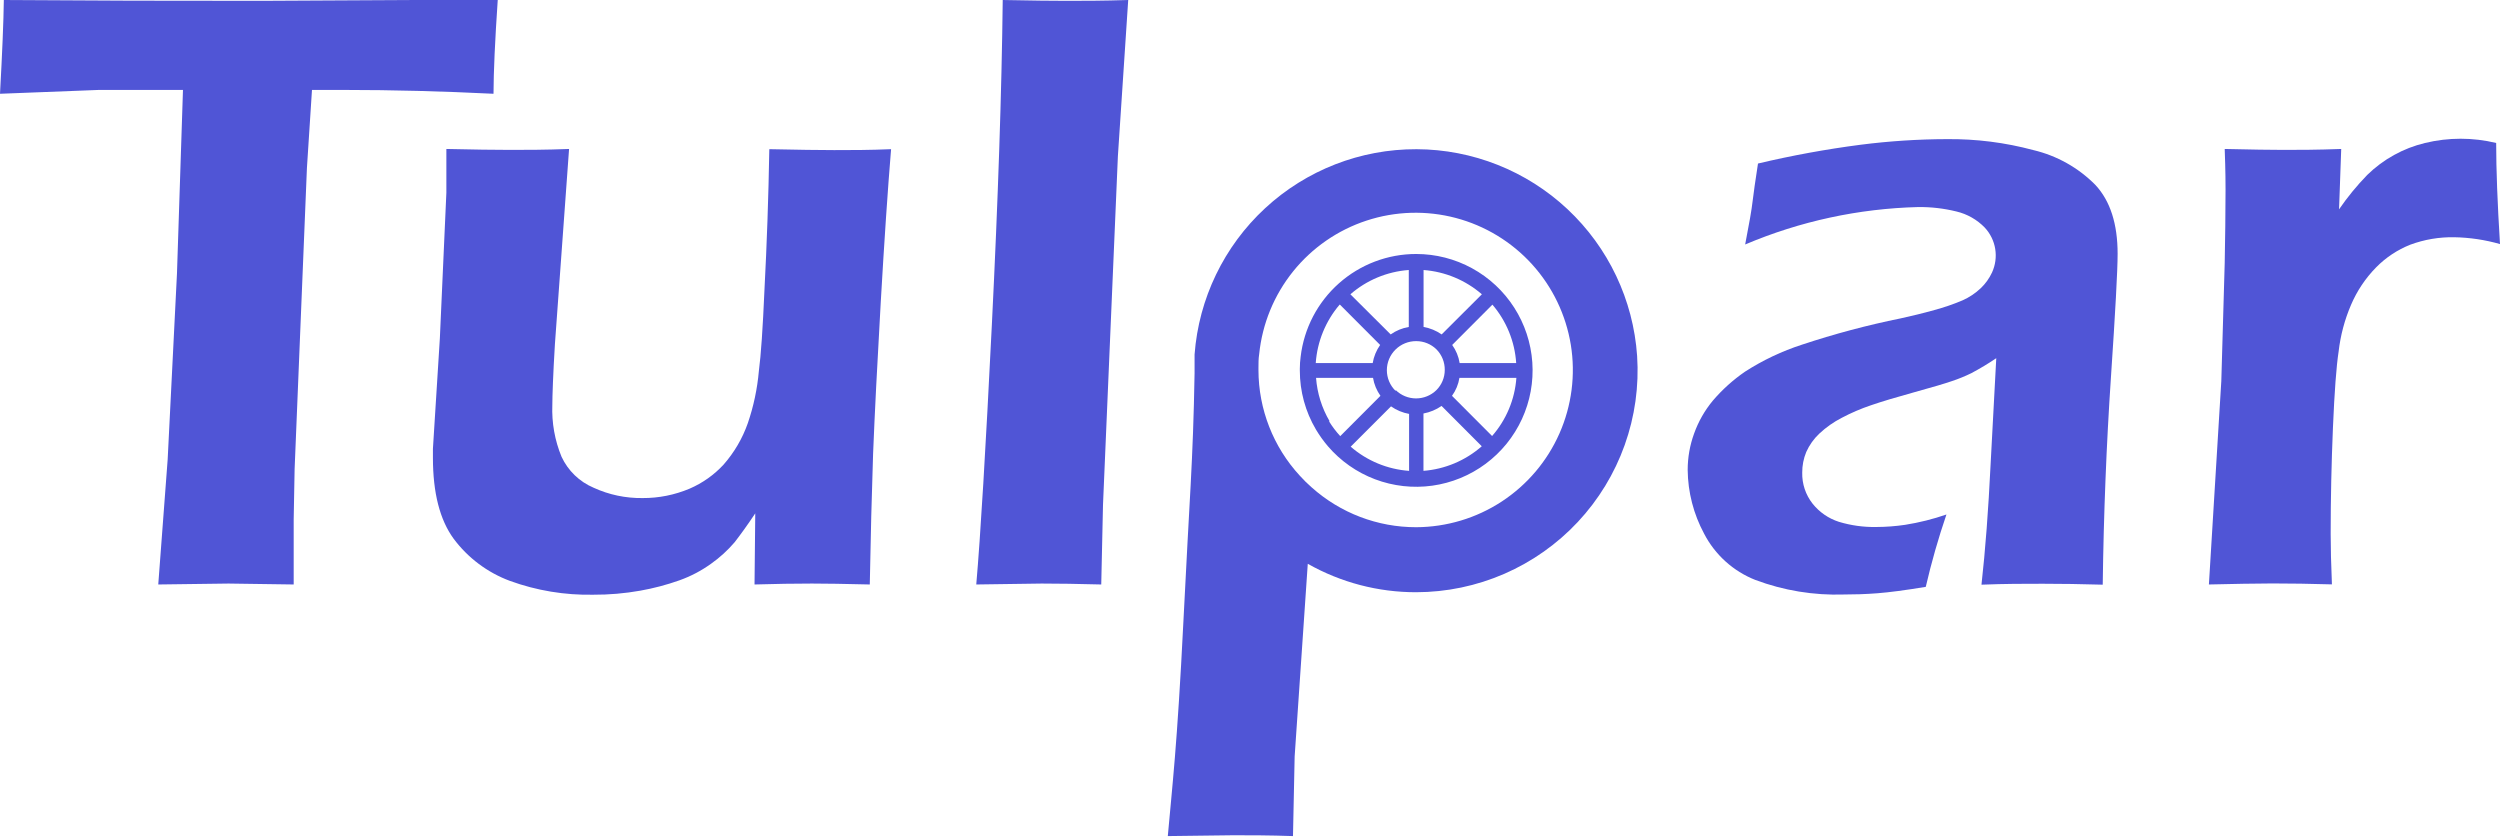 <svg width="164" height="55" viewBox="0 0 164 55" fill="none" xmlns="http://www.w3.org/2000/svg">
<path d="M107.395 23.348C107.144 19.677 105.512 16.237 102.827 13.721C100.142 11.205 96.603 9.8 92.924 9.788C89.244 9.776 85.697 11.158 82.995 13.656C80.294 16.155 78.639 19.584 78.364 23.253C78.364 23.531 78.364 23.816 78.364 24.101C78.364 24.169 78.364 24.236 78.364 24.304V24.48C78.263 30.373 78.025 32.706 77.632 40.756C77.225 48.968 76.886 51.687 76.608 54.847L80.907 54.793C81.979 54.793 83.281 54.793 84.82 54.847L84.929 49.626L85.79 36.985C87.96 38.212 90.411 38.855 92.903 38.85C94.892 38.847 96.859 38.436 98.683 37.643C100.507 36.849 102.149 35.691 103.507 34.238C104.865 32.785 105.911 31.069 106.579 29.196C107.248 27.323 107.526 25.332 107.395 23.348ZM92.903 34.585C90.374 34.589 87.933 33.659 86.047 31.974C85.773 31.734 85.512 31.478 85.268 31.207C83.527 29.319 82.559 26.846 82.555 24.277C82.552 24.23 82.552 24.182 82.555 24.135C82.555 23.829 82.555 23.524 82.603 23.226C82.805 21.242 83.577 19.36 84.826 17.806C86.076 16.253 87.749 15.094 89.643 14.472C91.537 13.849 93.571 13.789 95.499 14.298C97.426 14.807 99.165 15.864 100.505 17.341C101.844 18.818 102.726 20.652 103.046 22.62C103.365 24.588 103.106 26.606 102.302 28.431C101.498 30.255 100.182 31.807 98.514 32.9C96.846 33.992 94.897 34.577 92.903 34.585Z" fill="#5055D6"/>
<path d="M92.904 16.662C91.035 16.66 89.231 17.346 87.833 18.587C86.435 19.828 85.542 21.539 85.323 23.396C85.288 23.654 85.27 23.915 85.269 24.175C85.265 24.218 85.265 24.262 85.269 24.304C85.267 25.667 85.632 27.004 86.326 28.177C86.555 28.562 86.816 28.927 87.106 29.268C87.94 30.24 89.004 30.987 90.202 31.44C91.4 31.893 92.692 32.037 93.96 31.86C95.228 31.683 96.431 31.189 97.459 30.425C98.486 29.662 99.305 28.651 99.84 27.488C100.375 26.325 100.609 25.046 100.52 23.769C100.431 22.491 100.023 21.257 99.332 20.179C98.642 19.101 97.691 18.213 96.568 17.599C95.445 16.984 94.185 16.662 92.904 16.662V16.662ZM99.489 23.816H95.753C95.684 23.388 95.517 22.982 95.264 22.629L97.902 19.985C98.822 21.06 99.37 22.404 99.462 23.816H99.489ZM93.386 17.713C94.799 17.819 96.14 18.378 97.211 19.306L94.573 21.938C94.218 21.69 93.812 21.523 93.386 21.449V17.713ZM92.416 17.713V21.449C91.989 21.521 91.583 21.688 91.229 21.938L88.585 19.306C89.651 18.379 90.987 17.821 92.396 17.713H92.416ZM87.9 19.985L90.538 22.629C90.288 22.983 90.121 23.389 90.049 23.816H86.313C86.411 22.404 86.96 21.061 87.879 19.985H87.9ZM87.222 27.634C86.711 26.765 86.407 25.791 86.333 24.786H90.07C90.141 25.211 90.308 25.614 90.558 25.966L87.92 28.61C87.644 28.309 87.396 27.982 87.181 27.634H87.222ZM92.436 30.889C91.021 30.788 89.677 30.232 88.605 29.302L91.25 26.657C91.605 26.907 92.01 27.076 92.436 27.152V30.889ZM91.548 25.64C91.368 25.463 91.224 25.253 91.126 25.02C91.029 24.787 90.978 24.537 90.978 24.284C90.978 24.031 91.029 23.781 91.126 23.549C91.224 23.316 91.368 23.105 91.548 22.928C91.91 22.572 92.397 22.375 92.904 22.378C93.398 22.377 93.873 22.569 94.227 22.914V22.914C94.404 23.092 94.544 23.304 94.638 23.537C94.733 23.77 94.779 24.019 94.776 24.27C94.776 24.516 94.728 24.759 94.633 24.986C94.539 25.213 94.401 25.419 94.227 25.593C93.871 25.941 93.392 26.136 92.894 26.136C92.396 26.136 91.918 25.941 91.562 25.593L91.548 25.64ZM93.379 30.889V27.125C93.805 27.046 94.21 26.877 94.566 26.63L97.204 29.275C96.133 30.215 94.786 30.781 93.366 30.889H93.379ZM97.889 28.61L95.251 25.966C95.503 25.616 95.671 25.212 95.739 24.786H99.475C99.373 26.201 98.811 27.544 97.875 28.61H97.889Z" fill="#5055D6"/>
<path d="M10.382 38.342L10.999 30.136L11.61 17.93L12.003 5.9H10.043H8.219H6.476L0 6.151C0.149 3.452 0.233 1.401 0.251 0C5.644 0.041 11.295 0.059 17.204 0.054L27.261 0H32.652C32.471 2.667 32.379 4.718 32.374 6.151C28.983 5.983 25.735 5.9 22.629 5.9H20.466L20.134 11.027L19.327 30.767L19.266 34.076C19.266 35.432 19.266 36.863 19.266 38.342L14.993 38.281L10.382 38.342Z" fill="#5055D6"/>
<path d="M57.058 38.342C55.404 38.301 54.142 38.281 53.261 38.281C52.153 38.281 50.899 38.301 49.497 38.342L49.545 33.676C49.022 34.463 48.561 35.094 48.188 35.575C47.735 36.104 47.218 36.576 46.649 36.979C46.01 37.439 45.309 37.807 44.567 38.071C43.731 38.368 42.871 38.594 41.997 38.749C40.983 38.929 39.955 39.018 38.925 39.013C37.058 39.051 35.2 38.743 33.446 38.105C31.975 37.557 30.694 36.596 29.757 35.338C28.852 34.099 28.4 32.329 28.4 30.028V29.438L28.855 22.189L29.282 12.641C29.282 11.874 29.282 10.918 29.282 9.772C31.059 9.813 32.456 9.833 33.459 9.833C34.463 9.833 35.819 9.833 37.331 9.772L36.402 22.582C36.341 23.579 36.301 24.413 36.273 25.098C36.246 25.783 36.233 26.271 36.233 26.57C36.188 27.73 36.394 28.887 36.836 29.96C37.261 30.875 38.01 31.601 38.939 31.994C39.946 32.457 41.044 32.688 42.153 32.673C43.213 32.678 44.262 32.468 45.238 32.056C46.085 31.691 46.845 31.153 47.469 30.476C48.167 29.681 48.706 28.76 49.056 27.763C49.436 26.655 49.679 25.505 49.782 24.338C49.918 23.308 50.04 21.538 50.148 19.029C50.306 16 50.413 12.919 50.467 9.786C52.325 9.826 53.742 9.847 54.719 9.847C55.824 9.847 57.072 9.847 58.455 9.786C58.234 12.466 58.008 15.814 57.777 19.829C57.547 23.843 57.379 27.157 57.275 29.77C57.187 32.374 57.113 35.263 57.058 38.342Z" fill="#5055D6"/>
<path d="M64.043 38.342C64.319 35.177 64.66 29.49 65.067 21.28C65.474 13.07 65.711 5.977 65.779 0C67.732 0.041 69.115 0.054 69.943 0.054C71.048 0.054 72.398 0.054 74.011 0L73.333 10.253L72.357 33.113L72.242 38.342C70.704 38.301 69.403 38.281 68.335 38.281L64.043 38.342Z" fill="#5055D6"/>
<path d="M114.483 16.038C114.747 14.681 114.91 13.746 114.971 13.203C115.032 12.661 115.154 11.847 115.324 10.728C117.548 10.2 119.798 9.788 122.064 9.494C123.938 9.255 125.824 9.132 127.713 9.127C129.629 9.107 131.539 9.349 133.389 9.846C134.933 10.212 136.343 11.004 137.458 12.132C138.434 13.183 138.916 14.688 138.916 16.655C138.916 17.719 138.767 20.445 138.475 24.792C138.184 29.139 138 33.683 137.939 38.355C136.515 38.314 135.227 38.294 134.006 38.294C132.786 38.294 131.524 38.294 129.985 38.355C130.238 36.095 130.437 33.472 130.582 30.489L130.955 23.497C130.428 23.854 129.882 24.182 129.32 24.48C128.912 24.68 128.491 24.852 128.059 24.996C127.591 25.159 126.764 25.403 125.584 25.728C124.404 26.054 123.455 26.338 122.742 26.583C122.079 26.806 121.435 27.083 120.817 27.41C120.283 27.684 119.79 28.031 119.352 28.441C118.988 28.782 118.695 29.193 118.491 29.648C118.313 30.078 118.223 30.539 118.226 31.004C118.209 31.74 118.449 32.46 118.904 33.038C119.35 33.599 119.952 34.014 120.633 34.232C121.427 34.472 122.253 34.586 123.082 34.571C123.715 34.568 124.347 34.521 124.974 34.429C125.896 34.282 126.804 34.056 127.686 33.751C127.154 35.309 126.701 36.893 126.33 38.498C124.974 38.721 123.943 38.857 123.156 38.918C122.37 38.979 121.637 38.999 120.966 38.999C118.982 39.065 117.006 38.74 115.147 38.043C113.7 37.471 112.507 36.394 111.791 35.012C111.097 33.725 110.727 32.289 110.712 30.828C110.712 30.014 110.854 29.206 111.133 28.441C111.414 27.653 111.831 26.92 112.367 26.277C112.984 25.555 113.693 24.917 114.476 24.379C115.64 23.63 116.896 23.035 118.213 22.609C120.333 21.906 122.493 21.331 124.682 20.886C125.36 20.737 126.133 20.554 126.899 20.337C127.526 20.169 128.14 19.959 128.737 19.706C129.18 19.51 129.586 19.239 129.937 18.906C130.247 18.612 130.497 18.262 130.677 17.875C130.898 17.393 130.971 16.856 130.887 16.332C130.802 15.808 130.564 15.321 130.202 14.932C129.696 14.409 129.052 14.042 128.344 13.874C127.521 13.671 126.676 13.573 125.828 13.583C121.926 13.681 118.077 14.514 114.483 16.038V16.038Z" fill="#5055D6"/>
<path d="M144.904 38.342L145.718 24.996L145.941 17.245C145.973 15.649 145.991 14.049 145.996 12.444C145.996 12.159 145.996 11.271 145.941 9.772C147.682 9.813 148.964 9.833 149.786 9.833C150.743 9.833 152.011 9.833 153.584 9.772L153.442 13.732C153.994 12.929 154.613 12.173 155.293 11.474C156.344 10.446 157.654 9.722 159.084 9.379C160.617 9.008 162.216 9.008 163.749 9.379C163.749 11.119 163.833 13.33 164 16.011C163.023 15.731 162.013 15.581 160.996 15.563C160.013 15.545 159.036 15.711 158.114 16.052C157.27 16.387 156.505 16.895 155.869 17.544C155.174 18.253 154.618 19.085 154.228 19.998C153.809 20.973 153.535 22.003 153.414 23.057C153.265 24.029 153.141 25.695 153.041 28.055C152.942 30.415 152.892 32.736 152.892 35.019C152.892 35.923 152.919 37.029 152.974 38.335C151.55 38.294 150.248 38.274 149.068 38.274C147.901 38.281 146.518 38.301 144.904 38.342Z" fill="#5055D6"/>
</svg>

